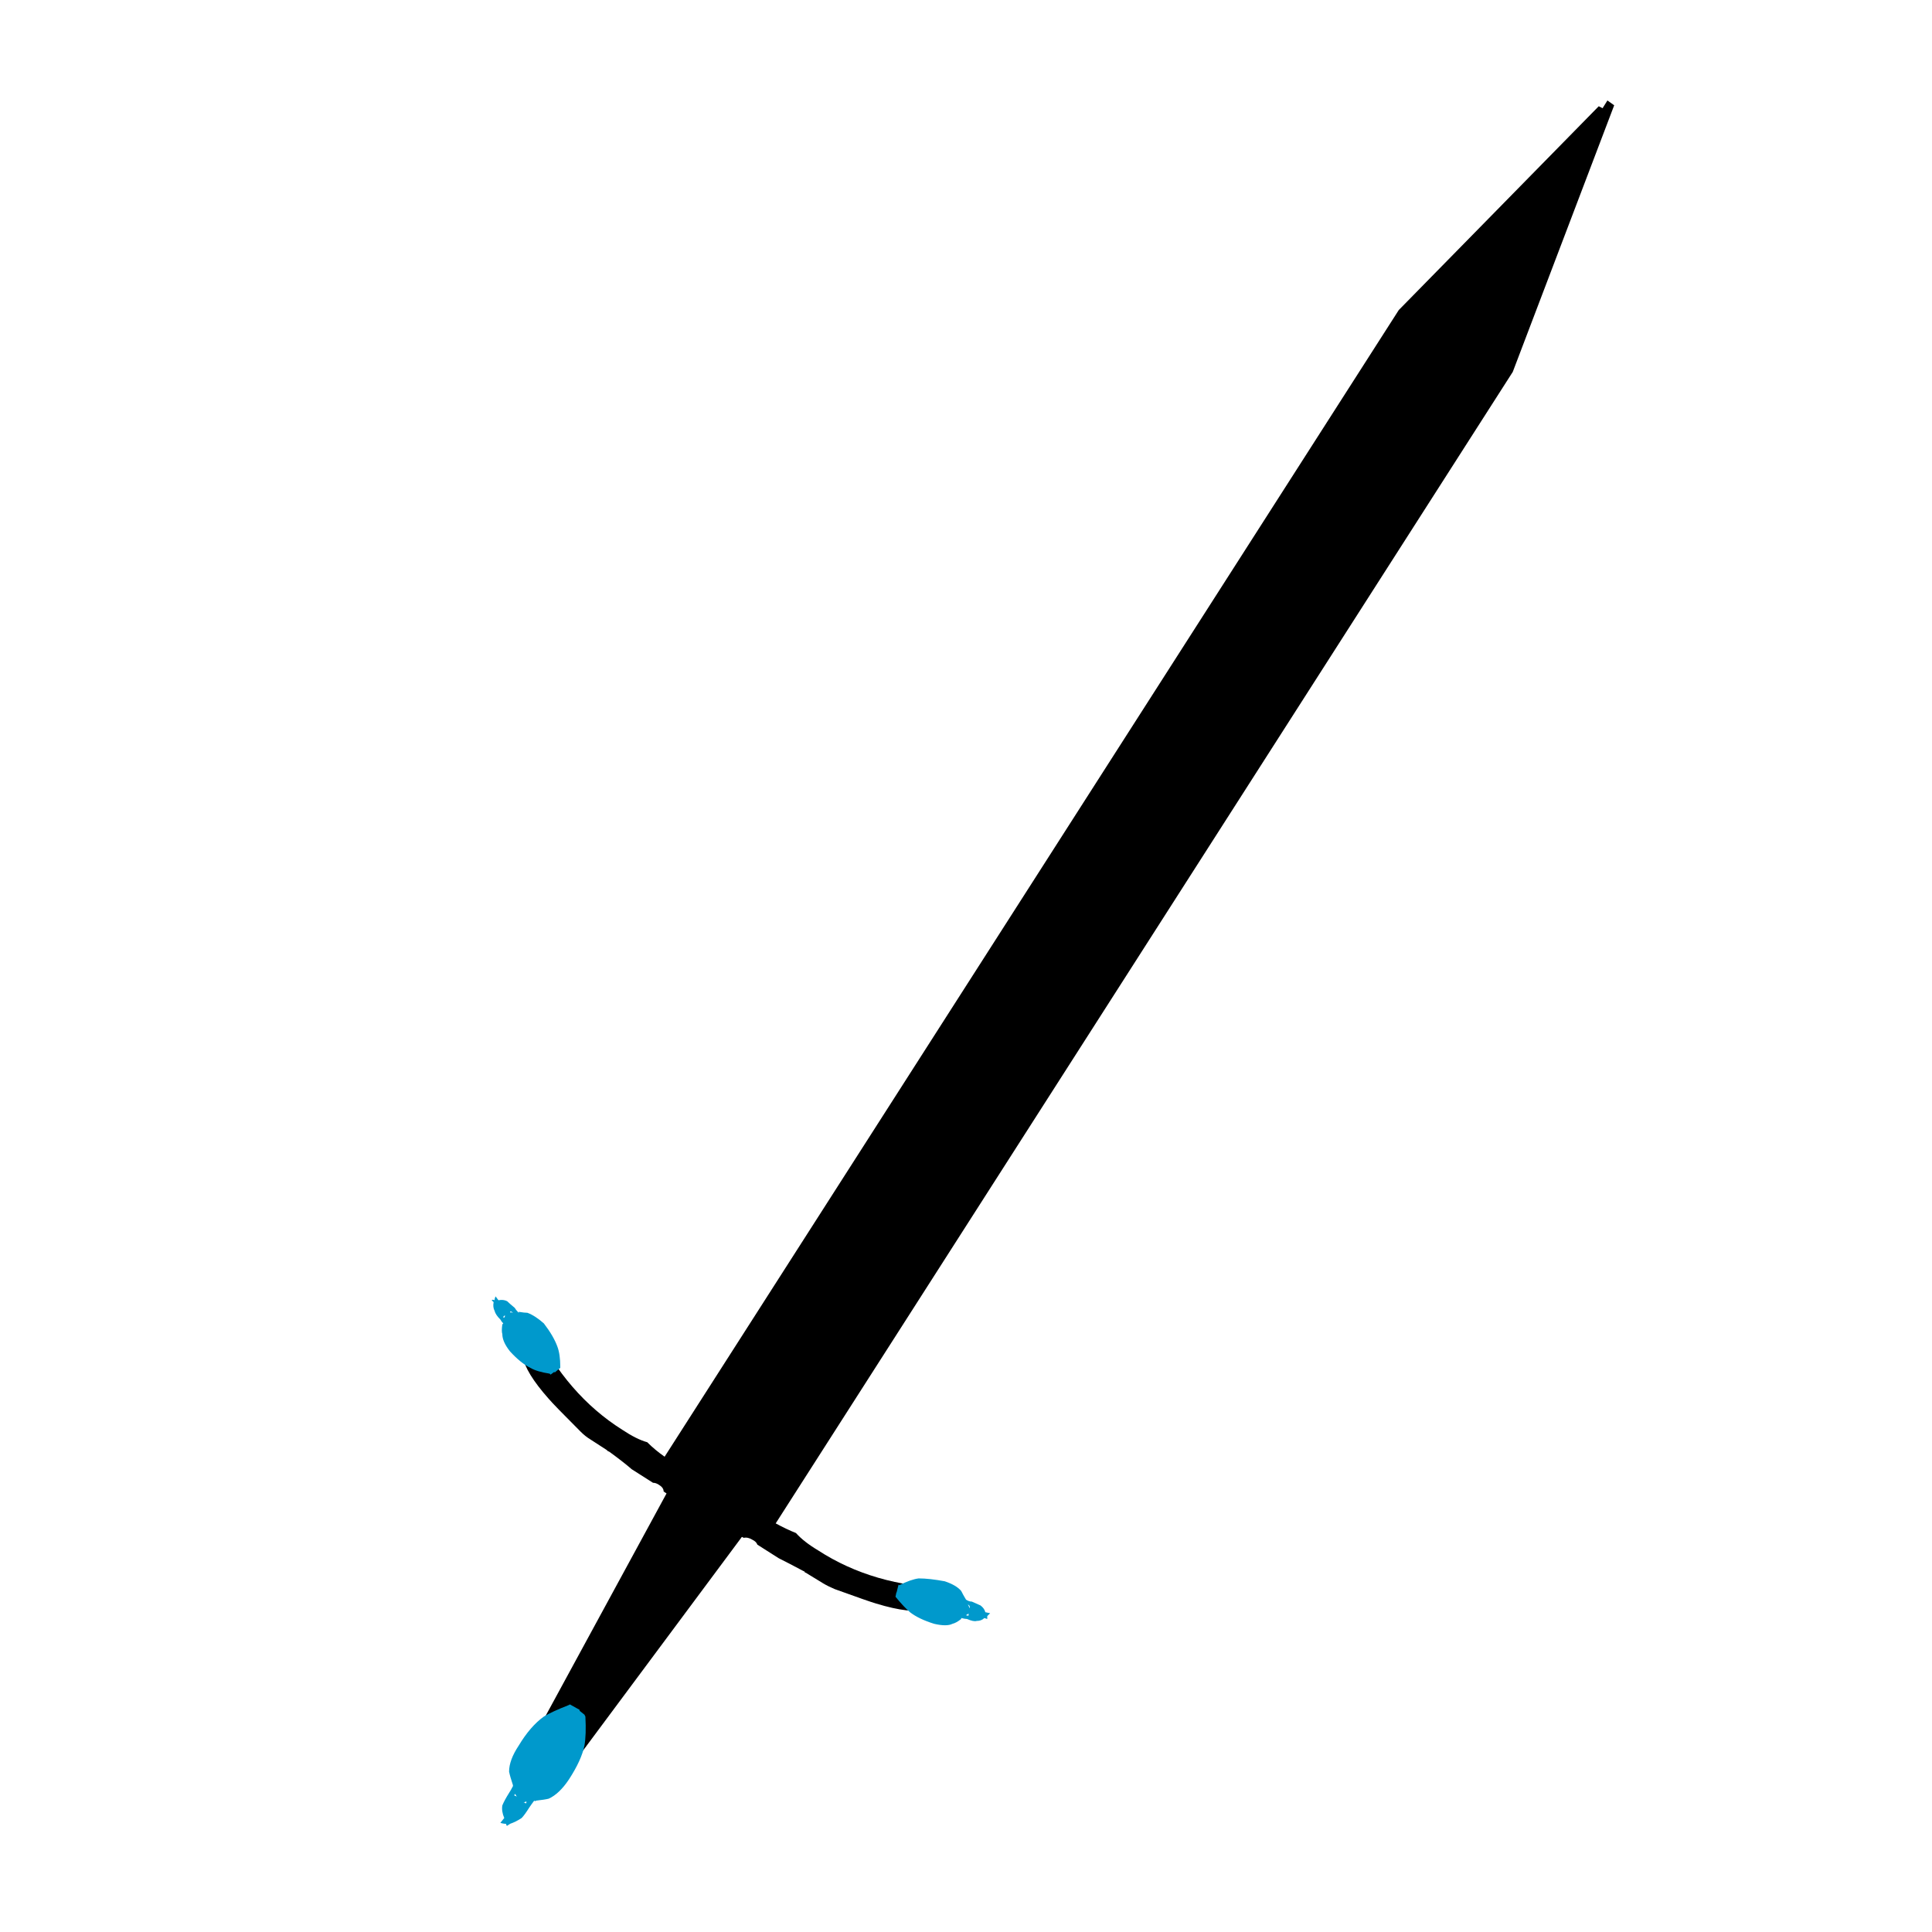 <?xml version="1.0" encoding="utf-8"?>
<!-- Generator: Adobe Illustrator 16.0.0, SVG Export Plug-In . SVG Version: 6.00 Build 0)  -->
<!DOCTYPE svg PUBLIC "-//W3C//DTD SVG 1.1//EN" "http://www.w3.org/Graphics/SVG/1.1/DTD/svg11.dtd">
<svg version="1.1" xmlns="http://www.w3.org/2000/svg" xmlns:xlink="http://www.w3.org/1999/xlink" x="0px" y="0px" width="100px"
	 height="100px" viewBox="0 0 100 100" enable-background="new 0 0 100 100" xml:space="preserve">
<g id="base">
	<path fill-rule="evenodd" clip-rule="evenodd" d="M82.95,5.6l0.25-0.4l0.35,0.25l-5.25,13.8l-38.15,59.6
		c0.367,0.2,0.717,0.367,1.05,0.5c0.267,0.301,0.65,0.601,1.15,0.9c1.9,1.233,4.133,1.884,6.7,1.95c0.1,0.267,0.05,0.566-0.15,0.899
		c-0.033,0.034-0.05,0.067-0.05,0.101c-0.333,0.033-0.617,0.066-0.85,0.1c-0.567,0.167-1.45,0.066-2.65-0.3
		c-0.233-0.066-0.95-0.316-2.15-0.75c-0.233-0.1-0.434-0.2-0.6-0.3l-0.9-0.55c-0.034,0-0.05-0.017-0.05-0.051l-0.1-0.05
		c-0.5-0.267-0.917-0.483-1.25-0.649l-1.1-0.7c-0.034-0.101-0.117-0.184-0.25-0.25c-0.167-0.101-0.317-0.134-0.45-0.101l-0.1-0.05
		l-8.55,11.5l-0.95-0.6l-0.1,0.2l-1.15-0.75L34.5,77.3l-0.15-0.1c0-0.134-0.083-0.25-0.25-0.351c-0.1-0.066-0.2-0.1-0.3-0.1
		l-1.1-0.7c-0.267-0.233-0.65-0.533-1.15-0.899l-0.1-0.051l-0.05-0.05l-0.85-0.55c-0.167-0.1-0.333-0.233-0.5-0.4
		c-0.933-0.933-1.483-1.5-1.65-1.699c-0.8-0.9-1.25-1.634-1.35-2.2c-0.033-0.267-0.117-0.533-0.25-0.8
		c0.034-0.034,0.05-0.067,0.05-0.101c0.233-0.333,0.5-0.517,0.8-0.55c1.133,2.3,2.65,4.05,4.55,5.25c0.5,0.333,0.933,0.55,1.3,0.65
		c0.267,0.267,0.567,0.517,0.9,0.75l38-59.351L82.75,5.5L82.95,5.6z"/>
</g>
<g id="arrow">
	<path fill-rule="evenodd" clip-rule="evenodd" fill="#0099CC" d="M25.45,67.3c0.033-0.033,0.083-0.033,0.15,0
		c0-0.066,0.017-0.133,0.05-0.2l0.15,0.2c0.167-0.033,0.317-0.017,0.45,0.05c0.067,0.067,0.2,0.184,0.4,0.351
		c0.033,0.066,0.1,0.149,0.2,0.25V67.9c0.2,0.033,0.35,0.05,0.45,0.05c0.267,0.1,0.55,0.283,0.85,0.55
		c0.333,0.434,0.567,0.833,0.7,1.2c0.1,0.267,0.15,0.616,0.15,1.05v0.05l-0.3,0.25V71l-0.2,0.15L28.45,71.1
		c-0.434-0.066-0.767-0.166-1-0.3c-0.333-0.166-0.684-0.45-1.05-0.85c-0.267-0.334-0.4-0.634-0.4-0.9c-0.033-0.1-0.033-0.267,0-0.5
		l0.05-0.05c-0.066-0.066-0.117-0.134-0.15-0.2c-0.167-0.166-0.267-0.316-0.3-0.45c-0.067-0.133-0.083-0.283-0.05-0.449L25.45,67.3z
		 M26.55,67.95c-0.066-0.066-0.117-0.084-0.15-0.05v0.05C26.401,67.917,26.451,67.917,26.55,67.95z M26.15,68.1H26.1
		c-0.067,0.067-0.067,0.101,0,0.101L26.15,68.1z M30.3,88.85c0.034,0.634,0.017,1.134-0.05,1.5c-0.1,0.5-0.367,1.084-0.8,1.75
		c-0.333,0.5-0.684,0.834-1.05,1c-0.133,0.034-0.35,0.067-0.65,0.101c-0.033,0.033-0.067,0.033-0.1,0
		c-0.1,0.133-0.183,0.25-0.25,0.35C27.233,93.816,27.1,94,27,94.1c-0.2,0.134-0.4,0.233-0.6,0.301l-0.15,0.1
		c-0.033,0-0.05-0.033-0.05-0.1c-0.1,0-0.2-0.017-0.3-0.051l0.2-0.25C26,93.866,25.967,93.65,26,93.45
		c0.067-0.167,0.183-0.384,0.35-0.65c0.066-0.1,0.133-0.217,0.2-0.35V92.4c-0.1-0.301-0.167-0.534-0.2-0.7
		c0-0.4,0.167-0.851,0.5-1.351c0.4-0.666,0.833-1.166,1.3-1.5c0.267-0.166,0.7-0.366,1.3-0.6c0.033-0.033,0.066-0.033,0.1,0L30,88.5
		v0.05l0.25,0.2L30.3,88.85z M26.65,92.95c0.033,0,0.067,0.017,0.1,0.05c-0.033-0.066-0.067-0.116-0.1-0.15
		C26.617,92.917,26.617,92.95,26.65,92.95z M27.15,93.3c0.067,0.066,0.1,0.05,0.1-0.05c-0.033,0-0.083,0.017-0.15,0.05H27.15z
		 M51.25,83.5c-0.066,0.066-0.116,0.116-0.15,0.15c0,0.033,0,0.083,0,0.149l-0.149-0.05c-0.101,0.1-0.233,0.15-0.4,0.15
		c-0.1,0.033-0.267,0-0.5-0.101c-0.066,0-0.167-0.017-0.3-0.05v0.05c-0.167,0.134-0.317,0.217-0.45,0.25
		c-0.2,0.101-0.517,0.101-0.95,0c-0.533-0.166-0.95-0.366-1.25-0.6c-0.2-0.167-0.45-0.434-0.75-0.8l0.05-0.25v0.05l0.1-0.4
		c0-0.033,0.017-0.033,0.05,0c0.4-0.2,0.733-0.316,1-0.35c0.367,0,0.817,0.05,1.35,0.149c0.4,0.134,0.684,0.301,0.85,0.5
		c0.067,0.134,0.15,0.284,0.25,0.45c0.1,0.066,0.2,0.101,0.3,0.101c0.233,0.1,0.384,0.166,0.45,0.199
		c0.134,0.101,0.217,0.217,0.25,0.351L51.25,83.5z M50.2,83.25V83.2c0-0.066-0.033-0.117-0.101-0.15
		C50.134,83.116,50.167,83.184,50.2,83.25z M50,83.6c0.066,0.034,0.116,0.034,0.15,0c-0.033-0.032-0.033-0.065,0-0.1
		C50.115,83.534,50.065,83.567,50,83.6z"/>
</g>
</svg>
